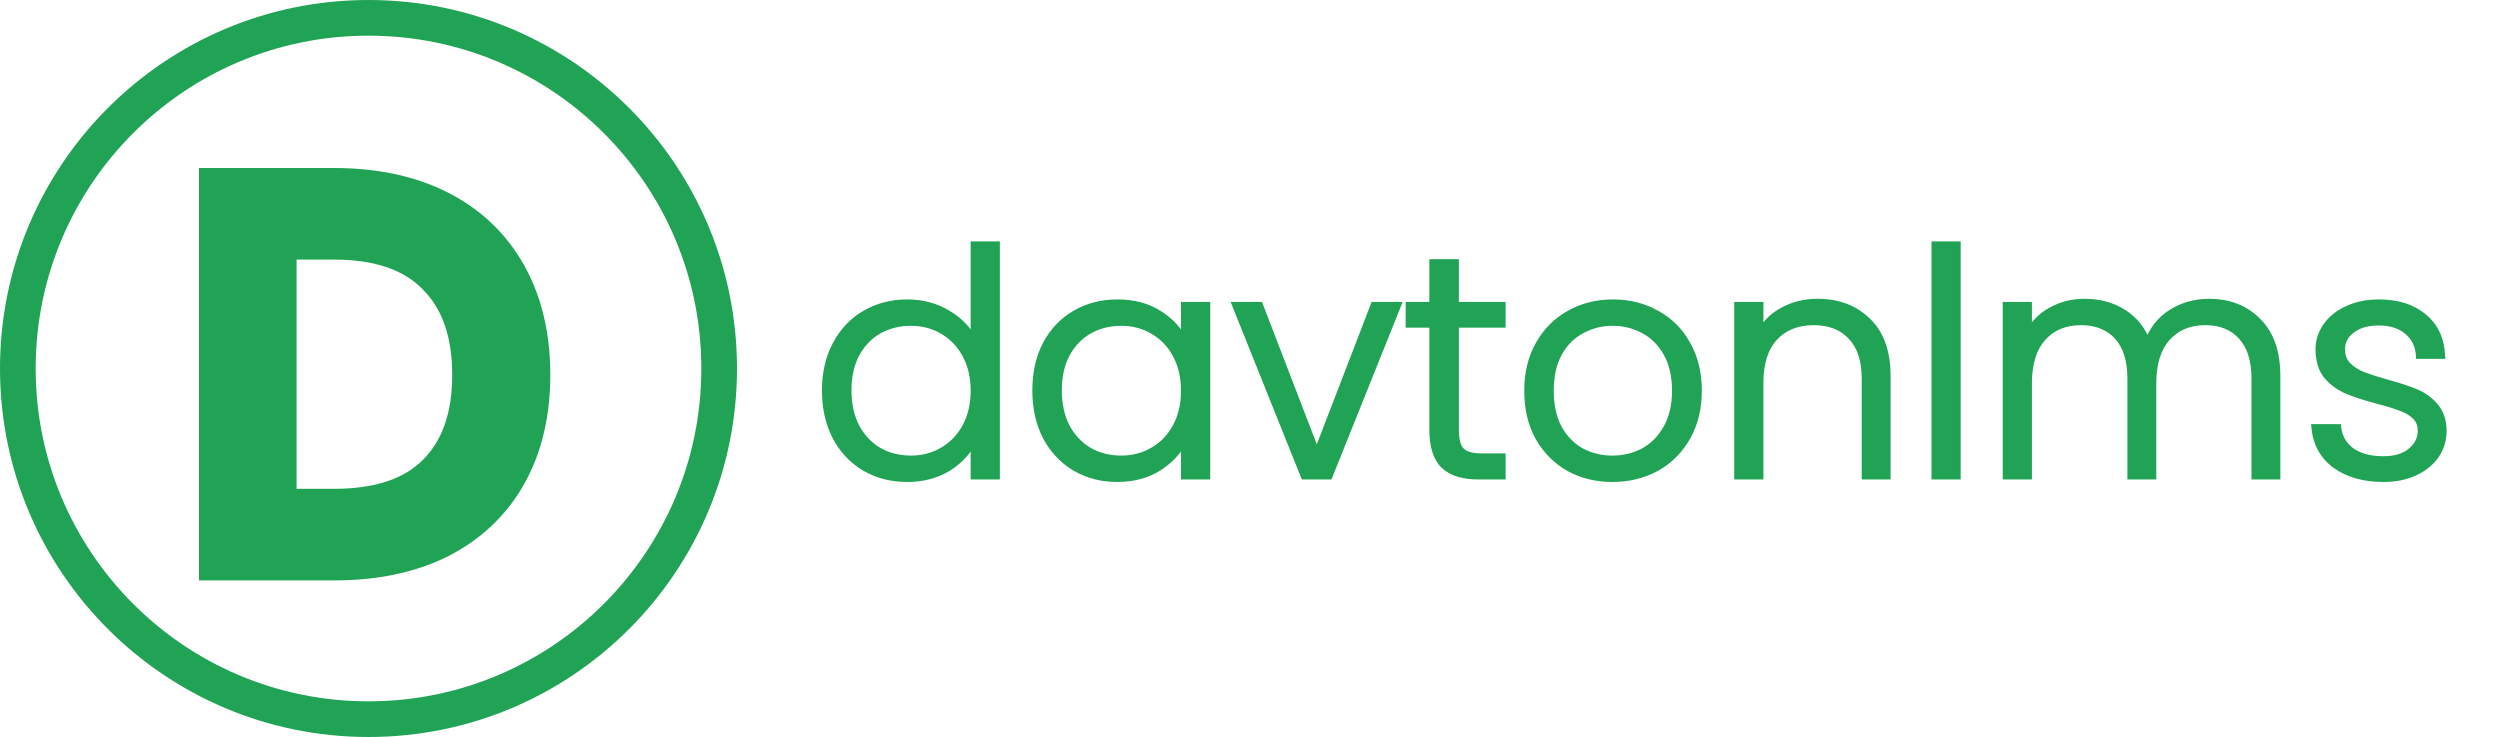 <svg width="173" height="51" viewBox="0 0 173 51" fill="none" xmlns="http://www.w3.org/2000/svg">
<circle cx="25.5" cy="25.5" r="24.266" stroke="#20A354" stroke-width="2.468"/>
<path d="M23.102 13.79C25.78 13.79 28.078 14.275 29.994 15.245C31.911 16.215 33.377 17.611 34.393 19.436C35.409 21.26 35.917 23.43 35.917 25.947C35.917 28.441 35.409 30.6 34.393 32.424C33.377 34.225 31.911 35.61 29.994 36.58C28.078 37.527 25.78 38 23.102 38H15.932V13.79H23.102ZM23.102 35.991C26.473 35.991 29.036 35.114 30.791 33.359C32.569 31.581 33.458 29.11 33.458 25.947C33.458 22.761 32.569 20.278 30.791 18.5C29.036 16.7 26.473 15.799 23.102 15.799H18.357V35.991H23.102Z" fill="#20A354"/>
<path d="M29.994 15.245L29.017 17.176L29.017 17.176L29.994 15.245ZM34.393 19.436L36.284 18.382L36.284 18.382L34.393 19.436ZM34.393 32.424L36.278 33.487L36.284 33.477L34.393 32.424ZM29.994 36.58L30.953 38.521L30.962 38.516L30.972 38.511L29.994 36.58ZM15.932 38H13.768V40.165H15.932V38ZM15.932 13.79V11.626H13.768V13.79H15.932ZM30.791 33.359L29.26 31.828L29.26 31.828L30.791 33.359ZM30.791 18.5L29.24 20.011L29.25 20.021L29.26 20.031L30.791 18.5ZM18.357 15.799V13.634H16.192V15.799H18.357ZM18.357 35.991H16.192V38.156H18.357V35.991ZM23.102 15.955C25.523 15.955 27.469 16.393 29.017 17.176L30.972 13.313C28.686 12.157 26.038 11.626 23.102 11.626V15.955ZM29.017 17.176C30.56 17.957 31.702 19.053 32.502 20.489L36.284 18.382C35.052 16.17 33.262 14.472 30.972 13.313L29.017 17.176ZM32.502 20.489C33.305 21.931 33.752 23.723 33.752 25.947H38.081C38.081 23.137 37.513 20.589 36.284 18.382L32.502 20.489ZM33.752 25.947C33.752 28.144 33.306 29.926 32.502 31.37L36.284 33.477C37.511 31.274 38.081 28.738 38.081 25.947H33.752ZM32.508 31.36C31.71 32.774 30.567 33.864 29.017 34.648L30.972 38.511C33.254 37.356 35.044 35.676 36.278 33.487L32.508 31.36ZM29.035 34.639C27.483 35.406 25.53 35.835 23.102 35.835V40.165C26.031 40.165 28.673 39.647 30.953 38.521L29.035 34.639ZM23.102 35.835H15.932V40.165H23.102V35.835ZM18.097 38V13.79H13.768V38H18.097ZM15.932 15.955H23.102V11.626H15.932V15.955ZM23.102 38.156C26.836 38.156 30.032 37.179 32.322 34.89L29.26 31.828C28.04 33.049 26.11 33.827 23.102 33.827V38.156ZM32.322 34.89C34.604 32.607 35.622 29.528 35.622 25.947H31.293C31.293 28.692 30.534 30.555 29.26 31.828L32.322 34.89ZM35.622 25.947C35.622 22.348 34.607 19.255 32.322 16.97L29.26 20.031C30.531 21.302 31.293 23.173 31.293 25.947H35.622ZM32.341 16.99C30.055 14.643 26.851 13.634 23.102 13.634V17.964C26.095 17.964 28.017 18.756 29.24 20.011L32.341 16.99ZM23.102 13.634H18.357V17.964H23.102V13.634ZM16.192 15.799V35.991H20.522V15.799H16.192ZM18.357 38.156H23.102V33.827H18.357V38.156Z" fill="#20A354"/>
<path d="M57.136 27.015C57.136 25.807 57.38 24.75 57.869 23.844C58.358 22.923 59.027 22.219 59.875 21.73C60.738 21.226 61.709 20.975 62.787 20.975C63.822 20.975 64.757 21.226 65.591 21.73C66.425 22.233 67.037 22.887 67.425 23.693V16.962H68.935V32.925H67.425V30.293C67.065 31.113 66.476 31.789 65.656 32.321C64.836 32.839 63.873 33.098 62.766 33.098C61.687 33.098 60.716 32.846 59.853 32.343C59.005 31.839 58.336 31.127 57.847 30.207C57.373 29.287 57.136 28.223 57.136 27.015ZM67.425 27.036C67.425 26.087 67.231 25.253 66.842 24.534C66.454 23.815 65.922 23.261 65.246 22.873C64.585 22.485 63.851 22.291 63.046 22.291C62.212 22.291 61.464 22.477 60.803 22.851C60.141 23.225 59.616 23.772 59.228 24.491C58.854 25.195 58.667 26.037 58.667 27.015C58.667 27.978 58.854 28.826 59.228 29.56C59.616 30.279 60.141 30.833 60.803 31.221C61.464 31.595 62.212 31.782 63.046 31.782C63.851 31.782 64.585 31.588 65.246 31.199C65.922 30.811 66.454 30.257 66.842 29.538C67.231 28.819 67.425 27.985 67.425 27.036ZM71.692 27.015C71.692 25.807 71.929 24.75 72.403 23.844C72.892 22.923 73.561 22.219 74.41 21.73C75.272 21.226 76.243 20.975 77.322 20.975C78.443 20.975 79.407 21.234 80.212 21.751C81.032 22.269 81.621 22.93 81.981 23.736V21.147H83.491V32.925H81.981V30.315C81.607 31.12 81.01 31.789 80.191 32.321C79.385 32.839 78.422 33.098 77.3 33.098C76.236 33.098 75.272 32.846 74.41 32.343C73.561 31.839 72.892 31.127 72.403 30.207C71.929 29.287 71.692 28.223 71.692 27.015ZM81.981 27.036C81.981 26.087 81.787 25.253 81.399 24.534C81.01 23.815 80.478 23.261 79.802 22.873C79.141 22.485 78.407 22.291 77.602 22.291C76.768 22.291 76.02 22.477 75.359 22.851C74.697 23.225 74.172 23.772 73.784 24.491C73.41 25.195 73.223 26.037 73.223 27.015C73.223 27.978 73.41 28.826 73.784 29.56C74.172 30.279 74.697 30.833 75.359 31.221C76.02 31.595 76.768 31.782 77.602 31.782C78.407 31.782 79.141 31.588 79.802 31.199C80.478 30.811 81.01 30.257 81.399 29.538C81.787 28.819 81.981 27.985 81.981 27.036ZM91.123 31.458L95.092 21.147H96.688L91.964 32.925H90.26L85.536 21.147H87.154L91.123 31.458ZM100.698 22.42V29.733C100.698 30.451 100.834 30.948 101.107 31.221C101.381 31.494 101.862 31.631 102.553 31.631H103.933V32.925H102.315C101.251 32.925 100.46 32.681 99.943 32.192C99.425 31.688 99.166 30.869 99.166 29.733V22.42H97.527V21.147H99.166V18.192H100.698V21.147H103.933V22.42H100.698ZM111.579 33.098C110.472 33.098 109.472 32.853 108.581 32.364C107.703 31.861 107.006 31.156 106.488 30.25C105.985 29.33 105.733 28.259 105.733 27.036C105.733 25.814 105.992 24.75 106.51 23.844C107.027 22.923 107.732 22.219 108.624 21.73C109.515 21.226 110.515 20.975 111.622 20.975C112.729 20.975 113.729 21.226 114.62 21.73C115.526 22.219 116.231 22.923 116.734 23.844C117.252 24.75 117.511 25.814 117.511 27.036C117.511 28.244 117.252 29.308 116.734 30.229C116.217 31.149 115.505 31.861 114.599 32.364C113.693 32.853 112.686 33.098 111.579 33.098ZM111.579 31.782C112.355 31.782 113.075 31.609 113.736 31.264C114.398 30.904 114.93 30.372 115.332 29.668C115.749 28.949 115.958 28.072 115.958 27.036C115.958 26.001 115.757 25.131 115.354 24.426C114.951 23.707 114.419 23.175 113.758 22.83C113.096 22.47 112.377 22.291 111.601 22.291C110.824 22.291 110.105 22.47 109.443 22.83C108.782 23.175 108.25 23.707 107.847 24.426C107.459 25.131 107.265 26.001 107.265 27.036C107.265 28.072 107.459 28.949 107.847 29.668C108.25 30.372 108.775 30.904 109.422 31.264C110.083 31.609 110.802 31.782 111.579 31.782ZM125.786 20.932C127.195 20.932 128.345 21.37 129.237 22.247C130.129 23.11 130.574 24.369 130.574 26.022V32.925H129.086V26.195C129.086 24.915 128.762 23.937 128.115 23.261C127.482 22.585 126.612 22.247 125.505 22.247C124.369 22.247 123.463 22.607 122.787 23.326C122.111 24.045 121.773 25.102 121.773 26.497V32.925H120.263V21.147H121.773V23.153C122.147 22.434 122.687 21.888 123.391 21.514C124.096 21.126 124.894 20.932 125.786 20.932ZM135.424 16.962V32.925H133.914V16.962H135.424ZM152.864 20.932C154.245 20.932 155.366 21.37 156.229 22.247C157.106 23.11 157.545 24.369 157.545 26.022V32.925H156.057V26.195C156.057 24.915 155.747 23.937 155.129 23.261C154.511 22.585 153.669 22.247 152.605 22.247C151.498 22.247 150.614 22.614 149.952 23.348C149.291 24.081 148.96 25.145 148.96 26.54V32.925H147.471V26.195C147.471 24.915 147.162 23.937 146.544 23.261C145.925 22.585 145.077 22.247 143.998 22.247C142.891 22.247 142.007 22.614 141.345 23.348C140.684 24.081 140.353 25.145 140.353 26.54V32.925H138.843V21.147H140.353V23.175C140.727 22.442 141.259 21.888 141.949 21.514C142.64 21.126 143.409 20.932 144.257 20.932C145.278 20.932 146.17 21.176 146.932 21.665C147.709 22.154 148.27 22.873 148.615 23.822C148.931 22.887 149.47 22.175 150.232 21.686C151.009 21.183 151.886 20.932 152.864 20.932ZM164.954 33.098C163.602 33.098 162.495 32.788 161.632 32.17C160.783 31.537 160.309 30.682 160.208 29.603H161.761C161.833 30.265 162.142 30.804 162.689 31.221C163.25 31.623 163.997 31.825 164.932 31.825C165.752 31.825 166.392 31.631 166.852 31.242C167.327 30.854 167.564 30.372 167.564 29.797C167.564 29.395 167.434 29.064 167.176 28.805C166.917 28.546 166.586 28.345 166.183 28.201C165.795 28.043 165.263 27.877 164.587 27.705C163.71 27.475 162.998 27.245 162.452 27.015C161.905 26.785 161.438 26.447 161.049 26.001C160.676 25.541 160.489 24.929 160.489 24.167C160.489 23.592 160.661 23.06 161.006 22.571C161.351 22.082 161.84 21.694 162.473 21.406C163.106 21.119 163.825 20.975 164.63 20.975C165.896 20.975 166.917 21.298 167.693 21.945C168.47 22.578 168.887 23.455 168.944 24.577H167.434C167.391 23.887 167.118 23.333 166.615 22.916C166.126 22.485 165.45 22.269 164.587 22.269C163.825 22.269 163.207 22.449 162.732 22.808C162.257 23.168 162.02 23.613 162.02 24.146C162.02 24.606 162.157 24.987 162.43 25.289C162.718 25.576 163.07 25.807 163.487 25.979C163.904 26.137 164.465 26.317 165.169 26.518C166.018 26.748 166.694 26.971 167.197 27.187C167.7 27.403 168.132 27.719 168.491 28.136C168.851 28.553 169.038 29.107 169.052 29.797C169.052 30.43 168.88 30.998 168.535 31.501C168.189 31.99 167.708 32.379 167.089 32.666C166.471 32.954 165.759 33.098 164.954 33.098Z" fill="#20A354"/>
<path d="M57.869 23.844L58.093 23.965L58.094 23.963L57.869 23.844ZM59.875 21.73L60.002 21.951L60.004 21.95L59.875 21.73ZM65.591 21.73L65.723 21.511L65.723 21.511L65.591 21.73ZM67.425 23.693L67.195 23.803L67.68 23.693H67.425ZM67.425 16.962V16.707H67.17V16.962H67.425ZM68.935 16.962H69.19V16.707H68.935V16.962ZM68.935 32.925V33.18H69.19V32.925H68.935ZM67.425 32.925H67.17V33.18H67.425V32.925ZM67.425 30.293H67.68L67.191 30.191L67.425 30.293ZM65.656 32.321L65.792 32.537L65.795 32.535L65.656 32.321ZM59.853 32.343L59.723 32.562L59.725 32.563L59.853 32.343ZM57.847 30.207L57.621 30.324L57.622 30.327L57.847 30.207ZM66.842 24.534L67.067 24.413L67.067 24.413L66.842 24.534ZM65.246 22.873L65.117 23.093L65.119 23.094L65.246 22.873ZM60.803 22.851L60.928 23.073L60.928 23.073L60.803 22.851ZM59.228 24.491L59.004 24.37L59.003 24.371L59.228 24.491ZM59.228 29.56L59.001 29.676L59.004 29.681L59.228 29.56ZM60.803 31.221L60.673 31.441L60.677 31.443L60.803 31.221ZM65.246 31.199L65.119 30.978L65.117 30.979L65.246 31.199ZM66.842 29.538L67.067 29.66L67.067 29.66L66.842 29.538ZM57.391 27.015C57.391 25.841 57.628 24.828 58.093 23.965L57.645 23.723C57.132 24.672 56.88 25.772 56.88 27.015H57.391ZM58.094 23.963C58.562 23.082 59.198 22.414 60.002 21.951L59.748 21.509C58.855 22.023 58.154 22.764 57.644 23.724L58.094 23.963ZM60.004 21.95C60.824 21.471 61.75 21.23 62.787 21.23V20.72C61.667 20.72 60.651 20.982 59.746 21.509L60.004 21.95ZM62.787 21.23C63.779 21.23 64.668 21.47 65.46 21.948L65.723 21.511C64.847 20.983 63.866 20.72 62.787 20.72V21.23ZM65.46 21.948C66.255 22.428 66.83 23.047 67.195 23.803L67.654 23.582C67.243 22.728 66.596 22.038 65.723 21.511L65.46 21.948ZM67.68 23.693V16.962H67.17V23.693H67.68ZM67.425 17.218H68.935V16.707H67.425V17.218ZM68.68 16.962V32.925H69.19V16.962H68.68ZM68.935 32.67H67.425V33.18H68.935V32.67ZM67.68 32.925V30.293H67.17V32.925H67.68ZM67.191 30.191C66.854 30.961 66.299 31.599 65.517 32.107L65.795 32.535C66.652 31.978 67.277 31.265 67.658 30.396L67.191 30.191ZM65.52 32.105C64.746 32.594 63.832 32.843 62.766 32.843V33.353C63.914 33.353 64.926 33.084 65.792 32.537L65.52 32.105ZM62.766 32.843C61.728 32.843 60.803 32.601 59.982 32.122L59.725 32.563C60.63 33.091 61.645 33.353 62.766 33.353V32.843ZM59.983 32.123C59.178 31.645 58.541 30.969 58.072 30.087L57.622 30.327C58.132 31.286 58.832 32.033 59.723 32.562L59.983 32.123ZM58.074 30.09C57.621 29.212 57.391 28.189 57.391 27.015H56.88C56.88 28.256 57.125 29.362 57.621 30.324L58.074 30.09ZM67.68 27.036C67.68 26.052 67.478 25.175 67.067 24.413L66.618 24.655C66.983 25.331 67.17 26.122 67.17 27.036H67.68ZM67.067 24.413C66.657 23.654 66.092 23.065 65.373 22.652L65.119 23.094C65.752 23.457 66.251 23.976 66.618 24.655L67.067 24.413ZM65.375 22.653C64.673 22.241 63.894 22.035 63.046 22.035V22.546C63.808 22.546 64.497 22.729 65.117 23.093L65.375 22.653ZM63.046 22.035C62.172 22.035 61.38 22.232 60.677 22.629L60.928 23.073C61.548 22.723 62.251 22.546 63.046 22.546V22.035ZM60.677 22.629C59.971 23.029 59.413 23.612 59.004 24.37L59.452 24.612C59.819 23.932 60.312 23.422 60.928 23.073L60.677 22.629ZM59.003 24.371C58.605 25.12 58.412 26.004 58.412 27.015H58.922C58.922 26.069 59.103 25.271 59.453 24.61L59.003 24.371ZM58.412 27.015C58.412 28.012 58.606 28.901 59.001 29.676L59.455 29.444C59.102 28.752 58.922 27.945 58.922 27.015H58.412ZM59.004 29.681C59.412 30.438 59.969 31.027 60.673 31.441L60.932 31.001C60.313 30.638 59.82 30.12 59.452 29.439L59.004 29.681ZM60.677 31.443C61.38 31.84 62.172 32.037 63.046 32.037V31.527C62.251 31.527 61.548 31.349 60.928 30.999L60.677 31.443ZM63.046 32.037C63.894 32.037 64.673 31.832 65.375 31.419L65.117 30.979C64.497 31.343 63.808 31.527 63.046 31.527V32.037ZM65.373 31.42C66.092 31.007 66.657 30.418 67.067 29.66L66.618 29.417C66.251 30.097 65.752 30.615 65.119 30.978L65.373 31.42ZM67.067 29.66C67.478 28.898 67.68 28.021 67.68 27.036H67.17C67.17 27.95 66.983 28.741 66.618 29.417L67.067 29.66ZM72.403 23.844L72.178 23.724L72.178 23.725L72.403 23.844ZM74.41 21.73L74.537 21.951L74.538 21.95L74.41 21.73ZM80.212 21.751L80.074 21.966L80.076 21.967L80.212 21.751ZM81.981 23.736L81.748 23.84L82.236 23.736H81.981ZM81.981 21.147V20.892H81.726V21.147H81.981ZM83.491 21.147H83.746V20.892H83.491V21.147ZM83.491 32.925V33.18H83.746V32.925H83.491ZM81.981 32.925H81.726V33.18H81.981V32.925ZM81.981 30.315H82.236L81.75 30.207L81.981 30.315ZM80.191 32.321L80.329 32.535L80.329 32.535L80.191 32.321ZM74.41 32.343L74.279 32.562L74.281 32.563L74.41 32.343ZM72.403 30.207L72.177 30.324L72.178 30.327L72.403 30.207ZM81.399 24.534L81.623 24.413L81.623 24.413L81.399 24.534ZM79.802 22.873L79.673 23.093L79.675 23.094L79.802 22.873ZM75.359 22.851L75.484 23.073L75.484 23.073L75.359 22.851ZM73.784 24.491L73.56 24.37L73.559 24.371L73.784 24.491ZM73.784 29.56L73.557 29.676L73.56 29.681L73.784 29.56ZM75.359 31.221L75.23 31.441L75.233 31.443L75.359 31.221ZM79.802 31.199L79.675 30.978L79.673 30.979L79.802 31.199ZM81.399 29.538L81.623 29.66L81.623 29.66L81.399 29.538ZM71.947 27.015C71.947 25.84 72.177 24.825 72.629 23.962L72.178 23.725C71.681 24.674 71.437 25.773 71.437 27.015H71.947ZM72.629 23.963C73.097 23.082 73.733 22.414 74.537 21.951L74.282 21.509C73.39 22.023 72.688 22.764 72.178 23.724L72.629 23.963ZM74.538 21.95C75.359 21.471 76.284 21.23 77.322 21.23V20.72C76.202 20.72 75.186 20.982 74.281 21.509L74.538 21.95ZM77.322 21.23C78.403 21.23 79.317 21.479 80.074 21.966L80.35 21.537C79.497 20.988 78.484 20.72 77.322 20.72V21.23ZM80.076 21.967C80.858 22.46 81.411 23.085 81.748 23.84L82.214 23.632C81.832 22.776 81.206 22.077 80.348 21.536L80.076 21.967ZM82.236 23.736V21.147H81.726V23.736H82.236ZM81.981 21.402H83.491V20.892H81.981V21.402ZM83.236 21.147V32.925H83.746V21.147H83.236ZM83.491 32.67H81.981V33.18H83.491V32.67ZM82.236 32.925V30.315H81.726V32.925H82.236ZM81.75 30.207C81.398 30.965 80.835 31.598 80.052 32.107L80.329 32.535C81.185 31.979 81.816 31.275 82.212 30.422L81.75 30.207ZM80.053 32.106C79.295 32.593 78.381 32.843 77.3 32.843V33.353C78.462 33.353 79.475 33.084 80.329 32.535L80.053 32.106ZM77.3 32.843C76.278 32.843 75.359 32.601 74.538 32.122L74.281 32.563C75.186 33.09 76.194 33.353 77.3 33.353V32.843ZM74.54 32.123C73.734 31.645 73.097 30.969 72.629 30.087L72.178 30.327C72.688 31.286 73.388 32.033 74.279 32.562L74.54 32.123ZM72.63 30.09C72.177 29.212 71.947 28.189 71.947 27.015H71.437C71.437 28.256 71.681 29.362 72.177 30.324L72.63 30.09ZM82.236 27.036C82.236 26.052 82.034 25.175 81.623 24.413L81.174 24.655C81.539 25.331 81.726 26.122 81.726 27.036H82.236ZM81.623 24.413C81.213 23.654 80.648 23.065 79.929 22.652L79.675 23.094C80.308 23.457 80.807 23.976 81.174 24.655L81.623 24.413ZM79.931 22.653C79.229 22.241 78.45 22.035 77.602 22.035V22.546C78.364 22.546 79.053 22.729 79.673 23.093L79.931 22.653ZM77.602 22.035C76.728 22.035 75.937 22.232 75.233 22.629L75.484 23.073C76.104 22.723 76.808 22.546 77.602 22.546V22.035ZM75.233 22.629C74.527 23.029 73.969 23.612 73.56 24.37L74.008 24.612C74.376 23.932 74.868 23.422 75.484 23.073L75.233 22.629ZM73.559 24.371C73.161 25.12 72.968 26.004 72.968 27.015H73.478C73.478 26.069 73.659 25.271 74.009 24.61L73.559 24.371ZM72.968 27.015C72.968 28.012 73.162 28.901 73.557 29.676L74.011 29.444C73.659 28.752 73.478 27.945 73.478 27.015H72.968ZM73.56 29.681C73.969 30.438 74.525 31.027 75.23 31.441L75.488 31.001C74.869 30.638 74.376 30.12 74.008 29.439L73.56 29.681ZM75.233 31.443C75.937 31.84 76.728 32.037 77.602 32.037V31.527C76.808 31.527 76.104 31.349 75.484 30.999L75.233 31.443ZM77.602 32.037C78.45 32.037 79.229 31.832 79.931 31.419L79.673 30.979C79.053 31.343 78.364 31.527 77.602 31.527V32.037ZM79.929 31.42C80.648 31.007 81.213 30.418 81.623 29.66L81.174 29.417C80.807 30.097 80.308 30.615 79.675 30.978L79.929 31.42ZM81.623 29.66C82.034 28.898 82.236 28.021 82.236 27.036H81.726C81.726 27.95 81.539 28.741 81.174 29.417L81.623 29.66ZM91.123 31.458L90.885 31.55L91.123 32.168L91.361 31.55L91.123 31.458ZM95.092 21.147V20.892H94.917L94.854 21.056L95.092 21.147ZM96.688 21.147L96.925 21.242L97.065 20.892H96.688V21.147ZM91.964 32.925V33.18H92.137L92.201 33.02L91.964 32.925ZM90.26 32.925L90.023 33.02L90.088 33.18H90.26V32.925ZM85.536 21.147V20.892H85.159L85.299 21.242L85.536 21.147ZM87.154 21.147L87.392 21.056L87.329 20.892H87.154V21.147ZM91.361 31.55L95.33 21.239L94.854 21.056L90.885 31.367L91.361 31.55ZM95.092 21.402H96.688V20.892H95.092V21.402ZM96.451 21.052L91.727 32.83L92.201 33.02L96.925 21.242L96.451 21.052ZM91.964 32.67H90.26V33.18H91.964V32.67ZM90.497 32.83L85.773 21.052L85.299 21.242L90.023 33.02L90.497 32.83ZM85.536 21.402H87.154V20.892H85.536V21.402ZM86.916 21.239L90.885 31.55L91.361 31.367L87.392 21.056L86.916 21.239ZM100.698 22.42V22.165H100.443V22.42H100.698ZM101.107 31.221L101.288 31.041L101.288 31.041L101.107 31.221ZM103.933 31.631H104.188V31.376H103.933V31.631ZM103.933 32.925V33.18H104.188V32.925H103.933ZM99.943 32.192L99.765 32.374L99.767 32.377L99.943 32.192ZM99.166 22.42H99.421V22.165H99.166V22.42ZM97.527 22.42H97.272V22.675H97.527V22.42ZM97.527 21.147V20.892H97.272V21.147H97.527ZM99.166 21.147V21.402H99.421V21.147H99.166ZM99.166 18.192V17.937H98.911V18.192H99.166ZM100.698 18.192H100.953V17.937H100.698V18.192ZM100.698 21.147H100.443V21.402H100.698V21.147ZM103.933 21.147H104.188V20.892H103.933V21.147ZM103.933 22.42V22.675H104.188V22.42H103.933ZM100.443 22.42V29.733H100.953V22.42H100.443ZM100.443 29.733C100.443 30.467 100.579 31.053 100.927 31.401L101.288 31.041C101.09 30.843 100.953 30.436 100.953 29.733H100.443ZM100.927 31.401C101.274 31.748 101.844 31.886 102.553 31.886V31.376C101.881 31.376 101.487 31.24 101.288 31.041L100.927 31.401ZM102.553 31.886H103.933V31.376H102.553V31.886ZM103.678 31.631V32.925H104.188V31.631H103.678ZM103.933 32.67H102.315V33.18H103.933V32.67ZM102.315 32.67C101.285 32.67 100.569 32.433 100.118 32.006L99.767 32.377C100.351 32.928 101.218 33.18 102.315 33.18V32.67ZM100.12 32.009C99.674 31.575 99.421 30.838 99.421 29.733H98.911C98.911 30.899 99.176 31.802 99.765 32.374L100.12 32.009ZM99.421 29.733V22.42H98.911V29.733H99.421ZM99.166 22.165H97.527V22.675H99.166V22.165ZM97.782 22.42V21.147H97.272V22.42H97.782ZM97.527 21.402H99.166V20.892H97.527V21.402ZM99.421 21.147V18.192H98.911V21.147H99.421ZM99.166 18.447H100.698V17.937H99.166V18.447ZM100.443 18.192V21.147H100.953V18.192H100.443ZM100.698 21.402H103.933V20.892H100.698V21.402ZM103.678 21.147V22.42H104.188V21.147H103.678ZM103.933 22.165H100.698V22.675H103.933V22.165ZM108.581 32.364L108.454 32.585L108.458 32.588L108.581 32.364ZM106.488 30.25L106.264 30.373L106.267 30.377L106.488 30.25ZM106.51 23.844L106.731 23.97L106.732 23.969L106.51 23.844ZM108.624 21.73L108.746 21.953L108.749 21.952L108.624 21.73ZM114.62 21.73L114.495 21.952L114.499 21.954L114.62 21.73ZM116.734 23.844L116.511 23.966L116.513 23.97L116.734 23.844ZM116.734 30.229L116.957 30.354L116.957 30.354L116.734 30.229ZM114.599 32.364L114.72 32.589L114.723 32.587L114.599 32.364ZM113.736 31.264L113.854 31.49L113.858 31.488L113.736 31.264ZM115.332 29.668L115.112 29.54L115.111 29.541L115.332 29.668ZM115.354 24.426L115.131 24.551L115.132 24.553L115.354 24.426ZM113.758 22.83L113.636 23.054L113.64 23.056L113.758 22.83ZM109.443 22.83L109.561 23.056L109.565 23.054L109.443 22.83ZM107.847 24.426L107.625 24.302L107.624 24.303L107.847 24.426ZM107.847 29.668L107.623 29.789L107.626 29.794L107.847 29.668ZM109.422 31.264L109.298 31.487L109.304 31.49L109.422 31.264ZM111.579 32.843C110.511 32.843 109.554 32.607 108.703 32.141L108.458 32.588C109.39 33.099 110.433 33.353 111.579 33.353V32.843ZM108.707 32.143C107.871 31.663 107.206 30.992 106.71 30.124L106.267 30.377C106.806 31.321 107.536 32.059 108.454 32.585L108.707 32.143ZM106.712 30.128C106.232 29.251 105.988 28.223 105.988 27.036H105.478C105.478 28.294 105.737 29.409 106.264 30.372L106.712 30.128ZM105.988 27.036C105.988 25.851 106.239 24.831 106.731 23.97L106.288 23.717C105.745 24.668 105.478 25.777 105.478 27.036H105.988ZM106.732 23.969C107.227 23.088 107.898 22.418 108.746 21.953L108.501 21.506C107.566 22.019 106.828 22.758 106.288 23.719L106.732 23.969ZM108.749 21.952C109.599 21.472 110.555 21.23 111.622 21.23V20.72C110.475 20.72 109.431 20.981 108.498 21.508L108.749 21.952ZM111.622 21.23C112.689 21.23 113.645 21.472 114.495 21.952L114.746 21.508C113.813 20.981 112.77 20.72 111.622 20.72V21.23ZM114.499 21.954C115.361 22.419 116.03 23.088 116.511 23.966L116.958 23.721C116.432 22.759 115.692 22.018 114.742 21.505L114.499 21.954ZM116.513 23.97C117.005 24.831 117.256 25.851 117.256 27.036H117.766C117.766 25.777 117.499 24.668 116.956 23.717L116.513 23.97ZM117.256 27.036C117.256 28.207 117.005 29.227 116.512 30.104L116.957 30.354C117.499 29.39 117.766 28.282 117.766 27.036H117.256ZM116.512 30.104C116.017 30.984 115.339 31.661 114.475 32.141L114.723 32.587C115.671 32.06 116.416 31.314 116.957 30.354L116.512 30.104ZM114.478 32.14C113.612 32.607 112.647 32.843 111.579 32.843V33.353C112.725 33.353 113.774 33.099 114.72 32.589L114.478 32.14ZM111.579 32.037C112.395 32.037 113.155 31.855 113.854 31.49L113.618 31.038C112.994 31.363 112.316 31.527 111.579 31.527V32.037ZM113.858 31.488C114.564 31.104 115.129 30.537 115.554 29.794L115.111 29.541C114.73 30.208 114.231 30.705 113.614 31.04L113.858 31.488ZM115.553 29.796C115.997 29.029 116.213 28.105 116.213 27.036H115.703C115.703 28.038 115.501 28.868 115.112 29.54L115.553 29.796ZM116.213 27.036C116.213 25.968 116.005 25.052 115.575 24.299L115.132 24.553C115.508 25.209 115.703 26.033 115.703 27.036H116.213ZM115.576 24.302C115.152 23.544 114.586 22.974 113.876 22.604L113.64 23.056C114.253 23.376 114.75 23.87 115.131 24.551L115.576 24.302ZM113.879 22.606C113.179 22.225 112.418 22.035 111.601 22.035V22.546C112.336 22.546 113.013 22.715 113.636 23.054L113.879 22.606ZM111.601 22.035C110.783 22.035 110.022 22.225 109.322 22.606L109.565 23.054C110.188 22.715 110.865 22.546 111.601 22.546V22.035ZM109.325 22.604C108.615 22.974 108.049 23.544 107.625 24.302L108.07 24.551C108.451 23.87 108.948 23.376 109.561 23.056L109.325 22.604ZM107.624 24.303C107.21 25.055 107.01 25.97 107.01 27.036H107.52C107.52 26.032 107.708 25.207 108.071 24.549L107.624 24.303ZM107.01 27.036C107.01 28.103 107.21 29.024 107.623 29.789L108.072 29.547C107.708 28.873 107.52 28.04 107.52 27.036H107.01ZM107.626 29.794C108.049 30.535 108.606 31.103 109.298 31.487L109.546 31.041C108.943 30.706 108.45 30.209 108.069 29.541L107.626 29.794ZM109.304 31.49C110.003 31.855 110.763 32.037 111.579 32.037V31.527C110.842 31.527 110.163 31.363 109.54 31.038L109.304 31.49ZM129.237 22.247L129.058 22.429L129.06 22.431L129.237 22.247ZM130.574 32.925V33.18H130.829V32.925H130.574ZM129.086 32.925H128.831V33.18H129.086V32.925ZM128.115 23.261L127.929 23.436L127.931 23.438L128.115 23.261ZM121.773 32.925V33.18H122.028V32.925H121.773ZM120.263 32.925H120.008V33.18H120.263V32.925ZM120.263 21.147V20.892H120.008V21.147H120.263ZM121.773 21.147H122.028V20.892H121.773V21.147ZM121.773 23.153H121.518L122 23.271L121.773 23.153ZM123.391 21.514L123.511 21.739L123.514 21.737L123.391 21.514ZM125.786 21.187C127.137 21.187 128.22 21.605 129.058 22.429L129.416 22.066C128.47 21.135 127.253 20.677 125.786 20.677V21.187ZM129.06 22.431C129.887 23.231 130.319 24.414 130.319 26.022H130.829C130.829 24.323 130.37 22.989 129.414 22.064L129.06 22.431ZM130.319 26.022V32.925H130.829V26.022H130.319ZM130.574 32.67H129.086V33.18H130.574V32.67ZM129.341 32.925V26.195H128.831V32.925H129.341ZM129.341 26.195C129.341 24.874 129.007 23.823 128.299 23.085L127.931 23.438C128.518 24.051 128.831 24.956 128.831 26.195H129.341ZM128.301 23.087C127.611 22.35 126.668 21.992 125.505 21.992V22.502C126.557 22.502 127.354 22.821 127.929 23.436L128.301 23.087ZM125.505 21.992C124.31 21.992 123.333 22.373 122.601 23.151L122.973 23.501C123.593 22.841 124.428 22.502 125.505 22.502V21.992ZM122.601 23.151C121.866 23.934 121.518 25.064 121.518 26.497H122.028C122.028 25.14 122.357 24.156 122.973 23.501L122.601 23.151ZM121.518 26.497V32.925H122.028V26.497H121.518ZM121.773 32.67H120.263V33.18H121.773V32.67ZM120.518 32.925V21.147H120.008V32.925H120.518ZM120.263 21.402H121.773V20.892H120.263V21.402ZM121.518 21.147V23.153H122.028V21.147H121.518ZM122 23.271C122.35 22.597 122.853 22.088 123.511 21.739L123.272 21.289C122.521 21.687 121.944 22.272 121.547 23.036L122 23.271ZM123.514 21.737C124.177 21.372 124.932 21.187 125.786 21.187V20.677C124.856 20.677 124.014 20.879 123.268 21.291L123.514 21.737ZM135.424 16.962H135.679V16.707H135.424V16.962ZM135.424 32.925V33.18H135.679V32.925H135.424ZM133.914 32.925H133.659V33.18H133.914V32.925ZM133.914 16.962V16.707H133.659V16.962H133.914ZM135.169 16.962V32.925H135.679V16.962H135.169ZM135.424 32.67H133.914V33.18H135.424V32.67ZM134.169 32.925V16.962H133.659V32.925H134.169ZM133.914 17.218H135.424V16.707H133.914V17.218ZM156.229 22.247L156.047 22.426L156.05 22.429L156.229 22.247ZM157.545 32.925V33.18H157.8V32.925H157.545ZM156.057 32.925H155.802V33.18H156.057V32.925ZM155.129 23.261L154.941 23.433L154.941 23.433L155.129 23.261ZM149.952 23.348L149.763 23.177L149.763 23.177L149.952 23.348ZM148.96 32.925V33.18H149.215V32.925H148.96ZM147.471 32.925H147.216V33.18H147.471V32.925ZM146.544 23.261L146.356 23.433L146.356 23.433L146.544 23.261ZM141.345 23.348L141.156 23.177L141.156 23.177L141.345 23.348ZM140.353 32.925V33.18H140.608V32.925H140.353ZM138.843 32.925H138.588V33.18H138.843V32.925ZM138.843 21.147V20.892H138.588V21.147H138.843ZM140.353 21.147H140.608V20.892H140.353V21.147ZM140.353 23.175H140.098L140.58 23.291L140.353 23.175ZM141.949 21.514L142.071 21.738L142.074 21.736L141.949 21.514ZM146.932 21.665L146.794 21.88L146.796 21.881L146.932 21.665ZM148.615 23.822L148.375 23.909L148.623 24.592L148.856 23.904L148.615 23.822ZM150.232 21.686L150.37 21.901L150.371 21.901L150.232 21.686ZM152.864 21.187C154.185 21.187 155.239 21.604 156.047 22.426L156.411 22.069C155.494 21.137 154.304 20.677 152.864 20.677V21.187ZM156.05 22.429C156.864 23.229 157.29 24.413 157.29 26.022H157.8C157.8 24.325 157.349 22.991 156.408 22.066L156.05 22.429ZM157.29 26.022V32.925H157.8V26.022H157.29ZM157.545 32.67H156.057V33.18H157.545V32.67ZM156.312 32.925V26.195H155.802V32.925H156.312ZM156.312 26.195C156.312 24.877 155.993 23.828 155.317 23.089L154.941 23.433C155.502 24.046 155.802 24.953 155.802 26.195H156.312ZM155.317 23.089C154.643 22.352 153.728 21.992 152.605 21.992V22.502C153.611 22.502 154.379 22.819 154.941 23.433L155.317 23.089ZM152.605 21.992C151.436 21.992 150.479 22.383 149.763 23.177L150.141 23.518C150.748 22.845 151.56 22.502 152.605 22.502V21.992ZM149.763 23.177C149.044 23.973 148.705 25.108 148.705 26.54H149.215C149.215 25.182 149.537 24.189 150.141 23.518L149.763 23.177ZM148.705 26.54V32.925H149.215V26.54H148.705ZM148.96 32.67H147.471V33.18H148.96V32.67ZM147.726 32.925V26.195H147.216V32.925H147.726ZM147.726 26.195C147.726 24.877 147.408 23.828 146.732 23.089L146.356 23.433C146.917 24.046 147.216 24.953 147.216 26.195H147.726ZM146.732 23.089C146.057 22.351 145.135 21.992 143.998 21.992V22.502C145.019 22.502 145.794 22.82 146.356 23.433L146.732 23.089ZM143.998 21.992C142.829 21.992 141.872 22.383 141.156 23.177L141.535 23.518C142.142 22.845 142.954 22.502 143.998 22.502V21.992ZM141.156 23.177C140.438 23.973 140.098 25.108 140.098 26.54H140.608C140.608 25.182 140.93 24.189 141.535 23.518L141.156 23.177ZM140.098 26.54V32.925H140.608V26.54H140.098ZM140.353 32.67H138.843V33.18H140.353V32.67ZM139.098 32.925V21.147H138.588V32.925H139.098ZM138.843 21.402H140.353V20.892H138.843V21.402ZM140.098 21.147V23.175H140.608V21.147H140.098ZM140.58 23.291C140.932 22.601 141.428 22.086 142.071 21.738L141.828 21.29C141.09 21.689 140.522 22.282 140.126 23.059L140.58 23.291ZM142.074 21.736C142.724 21.371 143.449 21.187 144.257 21.187V20.677C143.368 20.677 142.555 20.881 141.824 21.292L142.074 21.736ZM144.257 21.187C145.236 21.187 146.078 21.42 146.794 21.88L147.07 21.45C146.261 20.932 145.321 20.677 144.257 20.677V21.187ZM146.796 21.881C147.52 22.337 148.047 23.008 148.375 23.909L148.854 23.735C148.492 22.738 147.897 21.971 147.068 21.449L146.796 21.881ZM148.856 23.904C149.156 23.019 149.661 22.356 150.37 21.901L150.095 21.472C149.279 21.995 148.706 22.756 148.373 23.74L148.856 23.904ZM150.371 21.901C151.104 21.425 151.933 21.187 152.864 21.187V20.677C151.84 20.677 150.914 20.941 150.094 21.473L150.371 21.901ZM161.632 32.17L161.479 32.374L161.483 32.377L161.632 32.17ZM160.208 29.603V29.348H159.928L159.954 29.627L160.208 29.603ZM161.761 29.603L162.015 29.576L161.99 29.348H161.761V29.603ZM162.689 31.221L162.534 31.424L162.54 31.428L162.689 31.221ZM166.852 31.242L166.691 31.045L166.688 31.048L166.852 31.242ZM167.176 28.805L167.356 28.625L167.356 28.625L167.176 28.805ZM166.183 28.201L166.087 28.437L166.098 28.441L166.183 28.201ZM164.587 27.705L164.522 27.951L164.524 27.952L164.587 27.705ZM161.049 26.001L160.851 26.162L160.857 26.168L161.049 26.001ZM161.006 22.571L160.798 22.424L160.798 22.424L161.006 22.571ZM162.473 21.406L162.368 21.174L162.368 21.174L162.473 21.406ZM167.693 21.945L167.53 22.141L167.532 22.143L167.693 21.945ZM168.944 24.577V24.832H169.213L169.199 24.564L168.944 24.577ZM167.434 24.577L167.18 24.593L167.195 24.832H167.434V24.577ZM166.615 22.916L166.446 23.107L166.452 23.112L166.615 22.916ZM162.732 22.808L162.886 23.012L162.886 23.012L162.732 22.808ZM162.43 25.289L162.241 25.46L162.25 25.469L162.43 25.289ZM163.487 25.979L163.389 26.215L163.397 26.218L163.487 25.979ZM165.169 26.518L165.099 26.764L165.103 26.765L165.169 26.518ZM167.197 27.187L167.097 27.422L167.097 27.422L167.197 27.187ZM168.491 28.136L168.685 27.97L168.685 27.97L168.491 28.136ZM169.052 29.797H169.307L169.307 29.792L169.052 29.797ZM168.535 31.501L168.743 31.648L168.745 31.645L168.535 31.501ZM167.089 32.666L167.197 32.897L167.197 32.897L167.089 32.666ZM164.954 32.843C163.641 32.843 162.589 32.542 161.78 31.963L161.483 32.377C162.4 33.034 163.563 33.353 164.954 33.353V32.843ZM161.784 31.966C160.995 31.377 160.556 30.588 160.462 29.579L159.954 29.627C160.061 30.775 160.572 31.697 161.479 32.374L161.784 31.966ZM160.208 29.858H161.761V29.348H160.208V29.858ZM161.508 29.631C161.588 30.364 161.934 30.966 162.534 31.424L162.844 31.018C162.351 30.642 162.079 30.165 162.015 29.576L161.508 29.631ZM162.54 31.428C163.157 31.871 163.963 32.08 164.932 32.08V31.57C164.032 31.57 163.342 31.376 162.838 31.014L162.54 31.428ZM164.932 32.08C165.79 32.08 166.496 31.877 167.016 31.437L166.688 31.048C166.288 31.385 165.713 31.57 164.932 31.57V32.08ZM167.014 31.44C167.543 31.007 167.819 30.454 167.819 29.797H167.309C167.309 30.29 167.11 30.702 166.691 31.045L167.014 31.44ZM167.819 29.797C167.819 29.334 167.668 28.936 167.356 28.625L166.995 28.985C167.201 29.191 167.309 29.455 167.309 29.797H167.819ZM167.356 28.625C167.066 28.335 166.701 28.115 166.269 27.961L166.098 28.441C166.471 28.574 166.767 28.757 166.995 28.985L167.356 28.625ZM166.28 27.965C165.876 27.8 165.331 27.632 164.65 27.458L164.524 27.952C165.195 28.123 165.714 28.285 166.087 28.437L166.28 27.965ZM164.652 27.458C163.781 27.23 163.082 27.003 162.551 26.779L162.353 27.25C162.914 27.486 163.639 27.72 164.522 27.951L164.652 27.458ZM162.551 26.779C162.04 26.564 161.604 26.25 161.242 25.833L160.857 26.168C161.271 26.643 161.77 27.004 162.353 27.25L162.551 26.779ZM161.247 25.84C160.92 25.437 160.744 24.888 160.744 24.167H160.234C160.234 24.971 160.431 25.644 160.852 26.162L161.247 25.84ZM160.744 24.167C160.744 23.647 160.899 23.166 161.215 22.718L160.798 22.424C160.424 22.954 160.234 23.537 160.234 24.167H160.744ZM161.215 22.718C161.53 22.272 161.98 21.91 162.579 21.638L162.368 21.174C161.7 21.477 161.173 21.892 160.798 22.424L161.215 22.718ZM162.579 21.638C163.173 21.368 163.856 21.23 164.63 21.23V20.72C163.794 20.72 163.038 20.869 162.368 21.174L162.579 21.638ZM164.63 21.23C165.852 21.23 166.81 21.541 167.53 22.141L167.857 21.75C167.024 21.055 165.94 20.72 164.63 20.72V21.23ZM167.532 22.143C168.246 22.724 168.635 23.531 168.69 24.59L169.199 24.564C169.138 23.38 168.694 22.432 167.854 21.748L167.532 22.143ZM168.944 24.322H167.434V24.832H168.944V24.322ZM167.689 24.561C167.642 23.805 167.338 23.184 166.777 22.72L166.452 23.112C166.898 23.482 167.141 23.968 167.18 24.593L167.689 24.561ZM166.783 22.725C166.235 22.241 165.492 22.014 164.587 22.014V22.524C165.408 22.524 166.017 22.729 166.446 23.107L166.783 22.725ZM164.587 22.014C163.785 22.014 163.108 22.203 162.578 22.605L162.886 23.012C163.305 22.694 163.865 22.524 164.587 22.524V22.014ZM162.578 22.605C162.048 23.006 161.765 23.523 161.765 24.146H162.275C162.275 23.704 162.466 23.329 162.886 23.012L162.578 22.605ZM161.765 24.146C161.765 24.66 161.92 25.105 162.241 25.46L162.619 25.118C162.394 24.869 162.275 24.551 162.275 24.146H161.765ZM162.25 25.469C162.563 25.783 162.945 26.031 163.389 26.215L163.584 25.744C163.195 25.582 162.872 25.37 162.61 25.109L162.25 25.469ZM163.397 26.218C163.823 26.379 164.392 26.561 165.099 26.764L165.24 26.273C164.538 26.073 163.985 25.895 163.577 25.741L163.397 26.218ZM165.103 26.765C165.946 26.993 166.609 27.212 167.097 27.422L167.298 26.953C166.779 26.73 166.09 26.504 165.236 26.272L165.103 26.765ZM167.097 27.422C167.564 27.622 167.964 27.915 168.298 28.303L168.685 27.97C168.3 27.523 167.837 27.184 167.298 26.953L167.097 27.422ZM168.298 28.303C168.61 28.664 168.784 29.156 168.797 29.802L169.307 29.792C169.292 29.058 169.092 28.442 168.685 27.97L168.298 28.303ZM168.797 29.797C168.797 30.381 168.639 30.898 168.324 31.357L168.745 31.645C169.12 31.098 169.307 30.479 169.307 29.797H168.797ZM168.326 31.354C168.01 31.802 167.565 32.163 166.982 32.435L167.197 32.897C167.85 32.594 168.369 32.178 168.743 31.648L168.326 31.354ZM166.982 32.435C166.403 32.704 165.729 32.843 164.954 32.843V33.353C165.79 33.353 166.539 33.203 167.197 32.897L166.982 32.435Z" fill="#20A354"/>
</svg>
